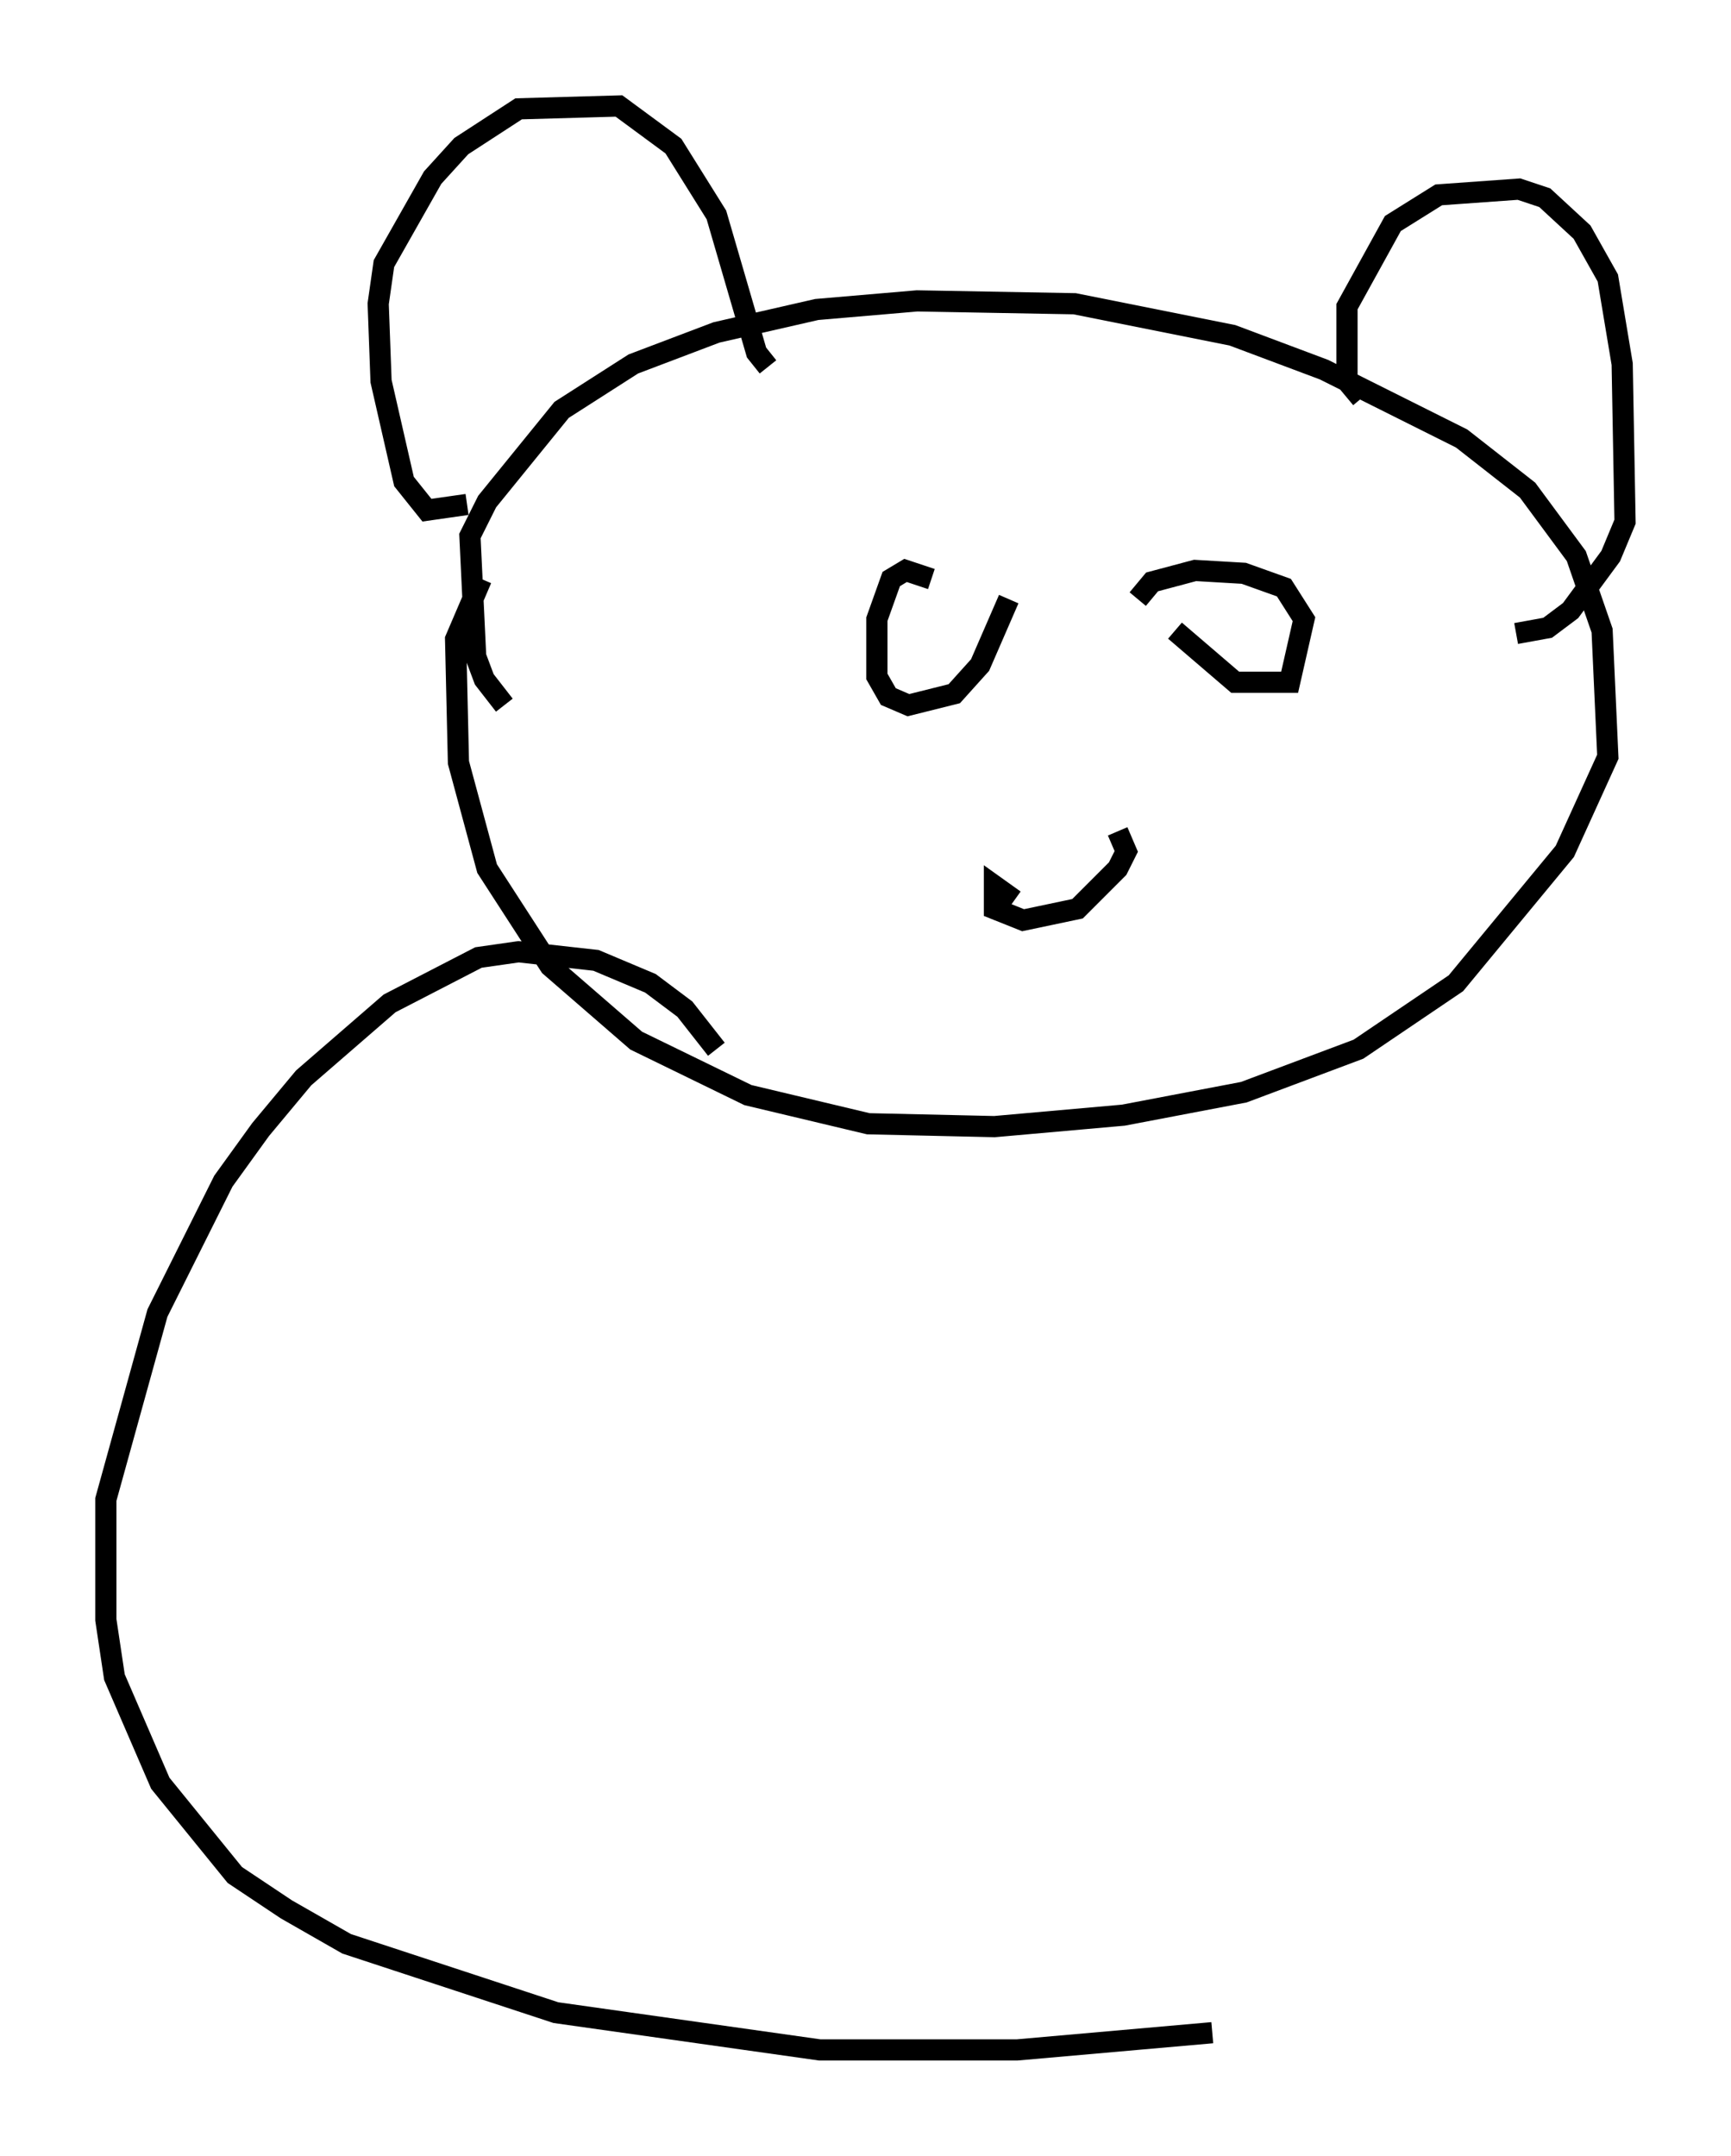 <?xml version="1.0" encoding="utf-8" ?>
<svg baseProfile="full" height="101.745" version="1.1" width="81.718" xmlns="http://www.w3.org/2000/svg" xmlns:ev="http://www.w3.org/2001/xml-events" xmlns:xlink="http://www.w3.org/1999/xlink"><defs /><rect fill="white" height="101.745" width="81.718" x="0" y="0" /><path d="M27.057, 33.958 m-3.248, -0.677 l-0.947, -1.218 -0.406, -1.083 l-0.271, -5.683 0.812, -1.624 l3.518, -4.33 3.383, -2.165 l3.924, -1.488 4.736, -1.083 l4.736, -0.406 7.442, 0.135 l7.442, 1.488 4.33, 1.624 l6.495, 3.248 3.112, 2.436 l2.3, 3.112 1.218, 3.518 l0.271, 5.954 -2.03, 4.465 l-5.142, 6.225 -4.601, 3.112 l-5.413, 2.03 -5.683, 1.083 l-6.089, 0.541 -5.954, -0.135 l-5.683, -1.353 -5.277, -2.571 l-4.059, -3.518 -2.977, -4.601 l-1.353, -5.007 -0.135, -5.819 l1.218, -2.842 m-0.677, -3.518 l-1.894, 0.271 -1.083, -1.353 l-1.083, -4.736 -0.135, -3.654 l0.271, -1.894 2.3, -4.059 l1.353, -1.488 2.706, -1.759 l4.736, -0.135 2.571, 1.894 l2.03, 3.248 1.894, 6.495 l0.541, 0.677 m28.011, 1.488 l-0.677, -0.812 0.0, -3.518 l2.165, -3.924 2.165, -1.353 l3.789, -0.271 1.218, 0.406 l1.759, 1.624 1.218, 2.165 l0.677, 4.059 0.135, 7.442 l-0.677, 1.624 -1.894, 2.571 l-1.083, 0.812 -1.488, 0.271 m-27.605, -2.571 l-1.218, -0.406 -0.677, 0.406 l-0.677, 1.894 0.0, 2.706 l0.541, 0.947 0.947, 0.406 l2.165, -0.541 1.218, -1.353 l1.353, -3.112 m7.848, 1.488 l2.842, 2.436 2.571, 0.0 l0.677, -2.977 -0.947, -1.488 l-1.894, -0.677 -2.3, -0.135 l-2.03, 0.541 -0.677, 0.812 m-5.819, 14.208 l-0.947, -0.677 0.0, 1.083 l1.353, 0.541 2.571, -0.541 l1.894, -1.894 0.406, -0.812 l-0.406, -0.947 m-18.944, 10.284 l-1.488, -1.894 -1.624, -1.218 l-2.571, -1.083 -3.654, -0.406 l-1.894, 0.271 -4.195, 2.165 l-4.059, 3.518 -2.03, 2.436 l-1.759, 2.436 -3.112, 6.225 l-2.436, 8.796 0.0, 5.683 l0.406, 2.706 2.165, 5.007 l3.518, 4.33 2.436, 1.624 l2.842, 1.624 9.878, 3.248 l12.449, 1.759 9.337, 0.0 l9.202, -0.812 " fill="none" stroke="black" stroke-width="1" /></svg>